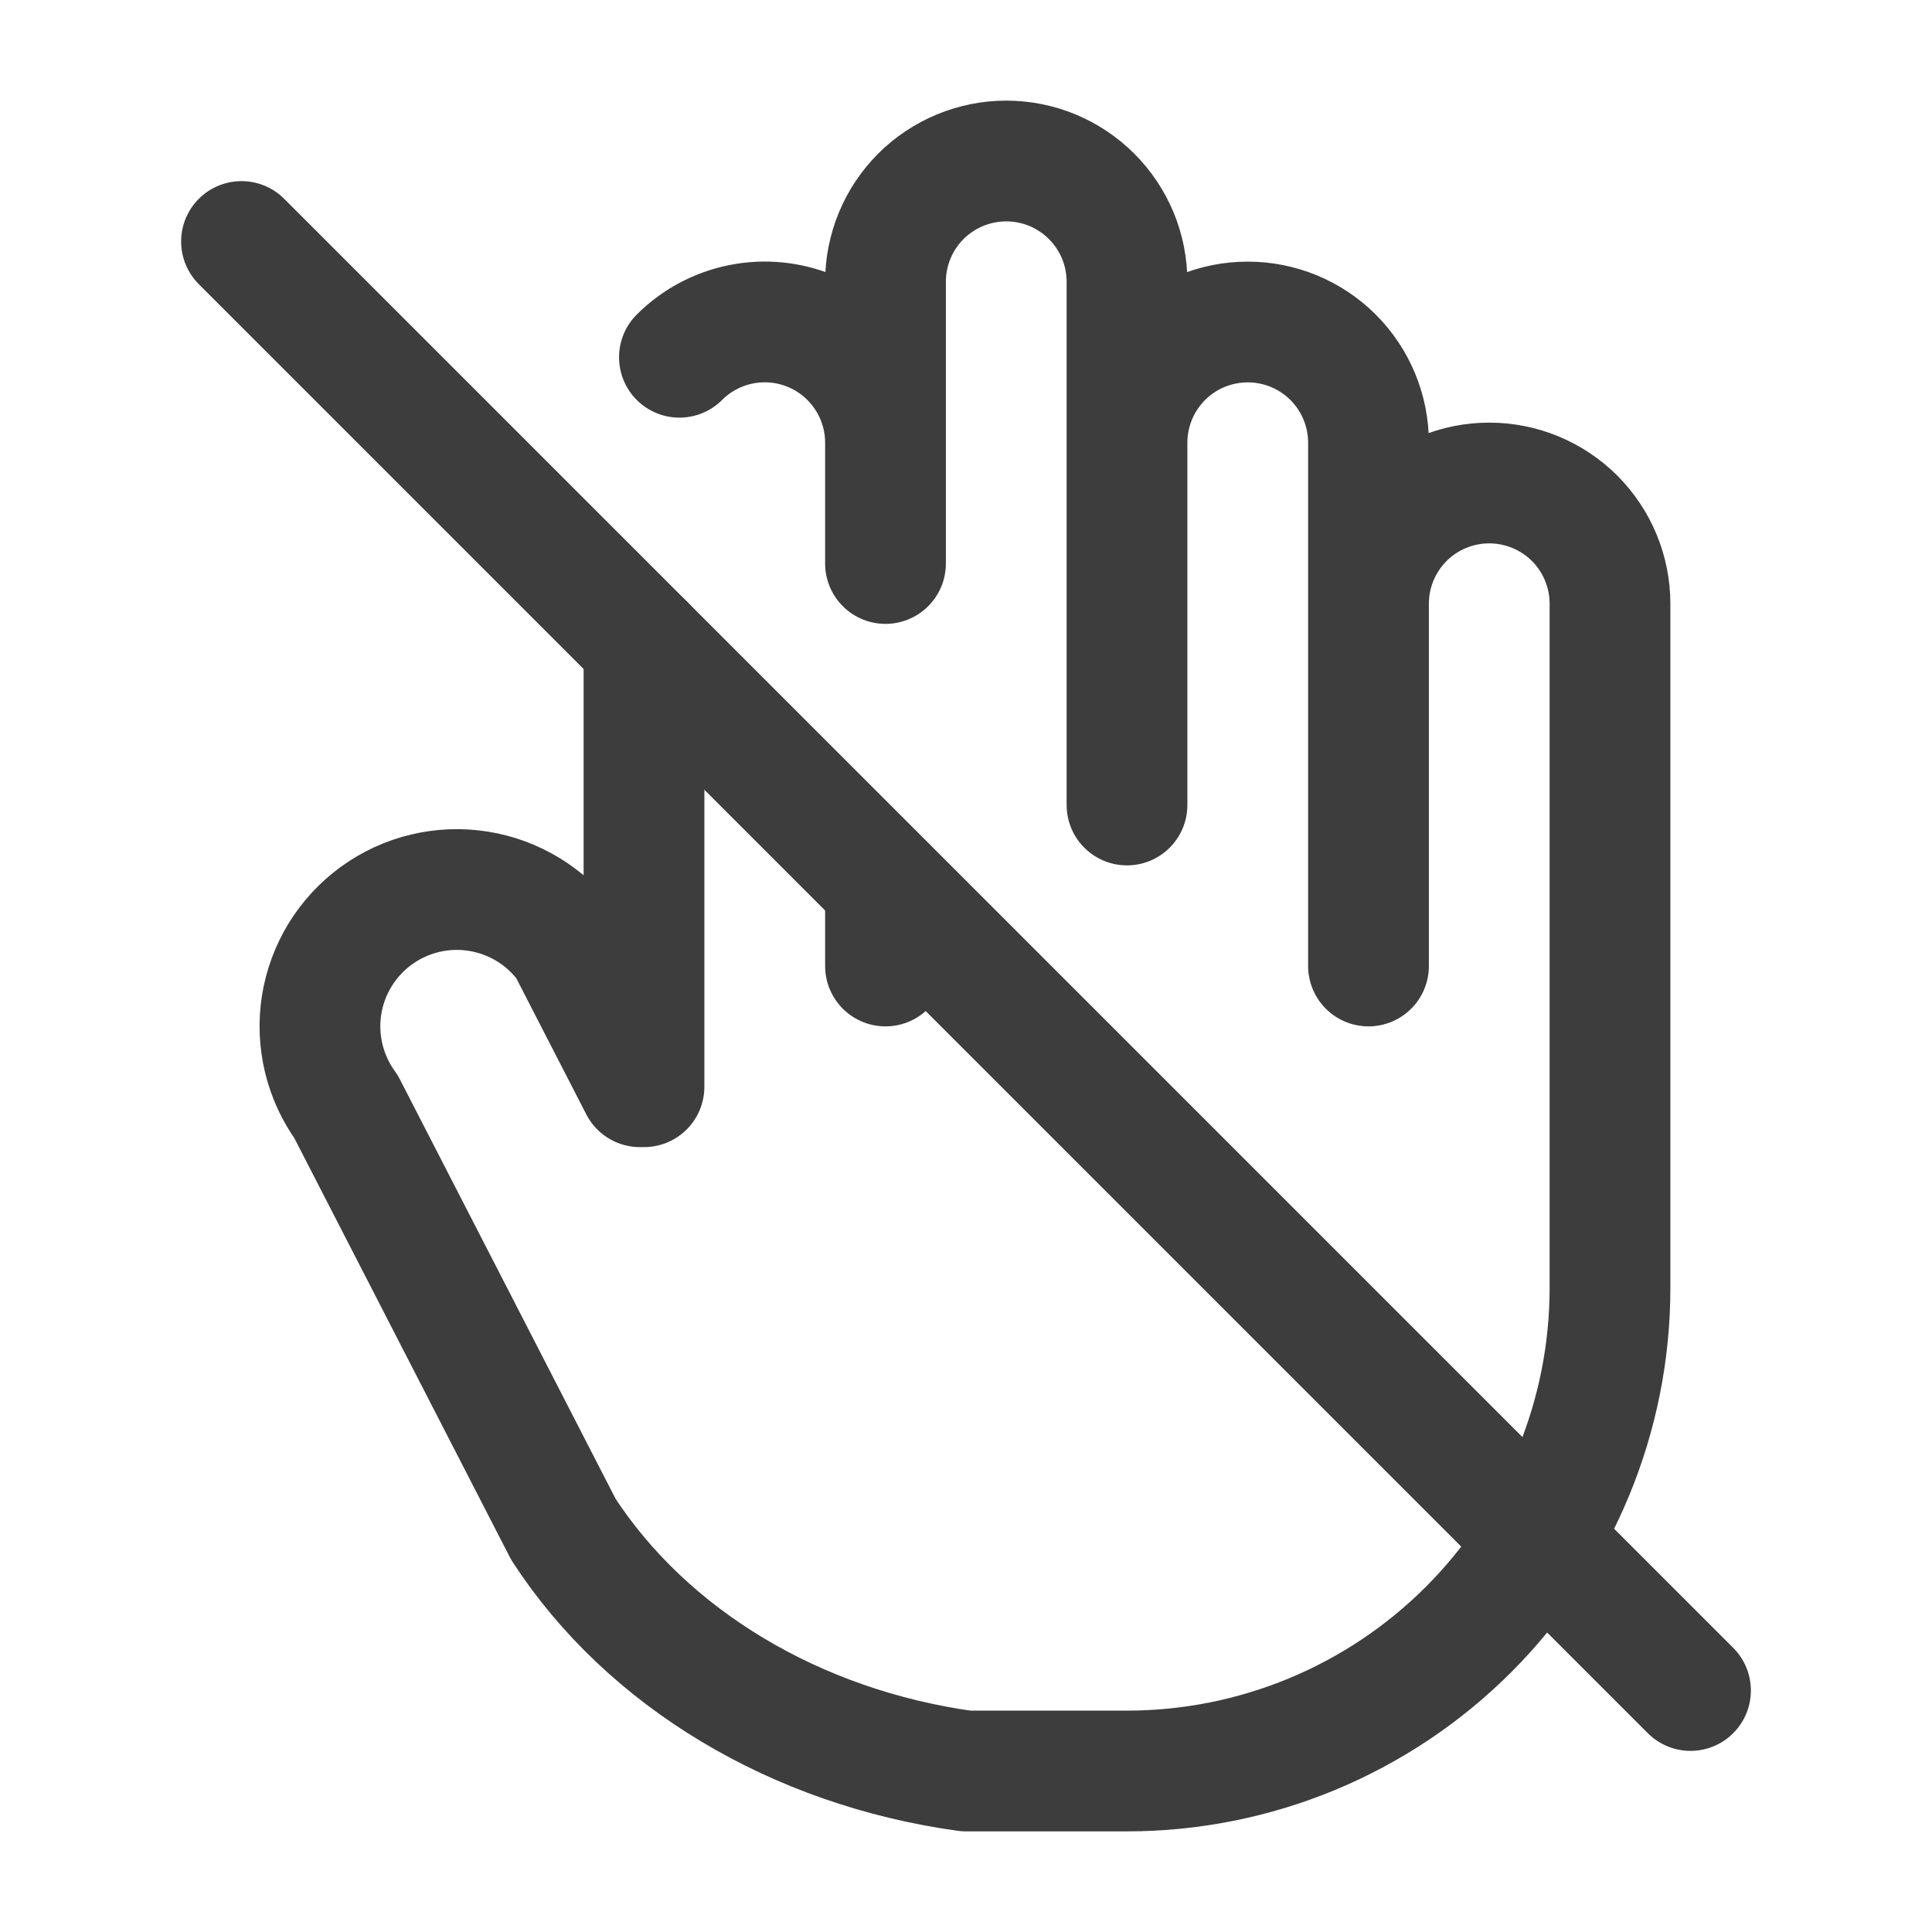 <svg width="24" height="24" viewBox="0 0 24 24" fill="none" xmlns="http://www.w3.org/2000/svg">
<path d="M3 3L21 21" stroke="#3D3D3D" stroke-width="1.5" stroke-linecap="round" stroke-linejoin="round"/>
<path d="M8 13.5V8M8.44 4.438C8.65 4.228 8.917 4.086 9.208 4.028C9.499 3.97 9.801 4 10.075 4.114C10.349 4.227 10.583 4.42 10.747 4.667C10.912 4.913 11 5.203 11 5.5V7M11 11.008V12M11 5.5V3.5C11 3.303 11.039 3.108 11.114 2.926C11.189 2.744 11.3 2.579 11.439 2.439C11.578 2.3 11.744 2.19 11.926 2.114C12.108 2.039 12.303 2 12.5 2C12.697 2 12.892 2.039 13.074 2.114C13.256 2.19 13.421 2.3 13.56 2.439C13.7 2.579 13.81 2.744 13.886 2.926C13.961 3.108 14 3.303 14 3.5V10M14 5.5C14 5.102 14.158 4.721 14.439 4.439C14.72 4.158 15.102 4 15.5 4C15.898 4 16.279 4.158 16.561 4.439C16.842 4.721 17 5.102 17 5.5V12M17 7.5C17 7.102 17.158 6.721 17.439 6.439C17.72 6.158 18.102 6 18.5 6C18.898 6 19.279 6.158 19.561 6.439C19.842 6.721 20 7.102 20 7.5V16C20 17.591 19.368 19.117 18.242 20.243C17.117 21.368 15.591 22 14 22H12C9.886 21.708 8.044 20.603 7 19L4.3 13.75C4.035 13.385 3.925 12.93 3.995 12.485C4.066 12.039 4.31 11.64 4.675 11.375C5.039 11.11 5.495 11 5.94 11.071C6.385 11.141 6.785 11.385 7.05 11.75L7.95 13.5" stroke="#3D3D3D" stroke-width="1.5" stroke-linecap="round" stroke-linejoin="round"/>
</svg>
